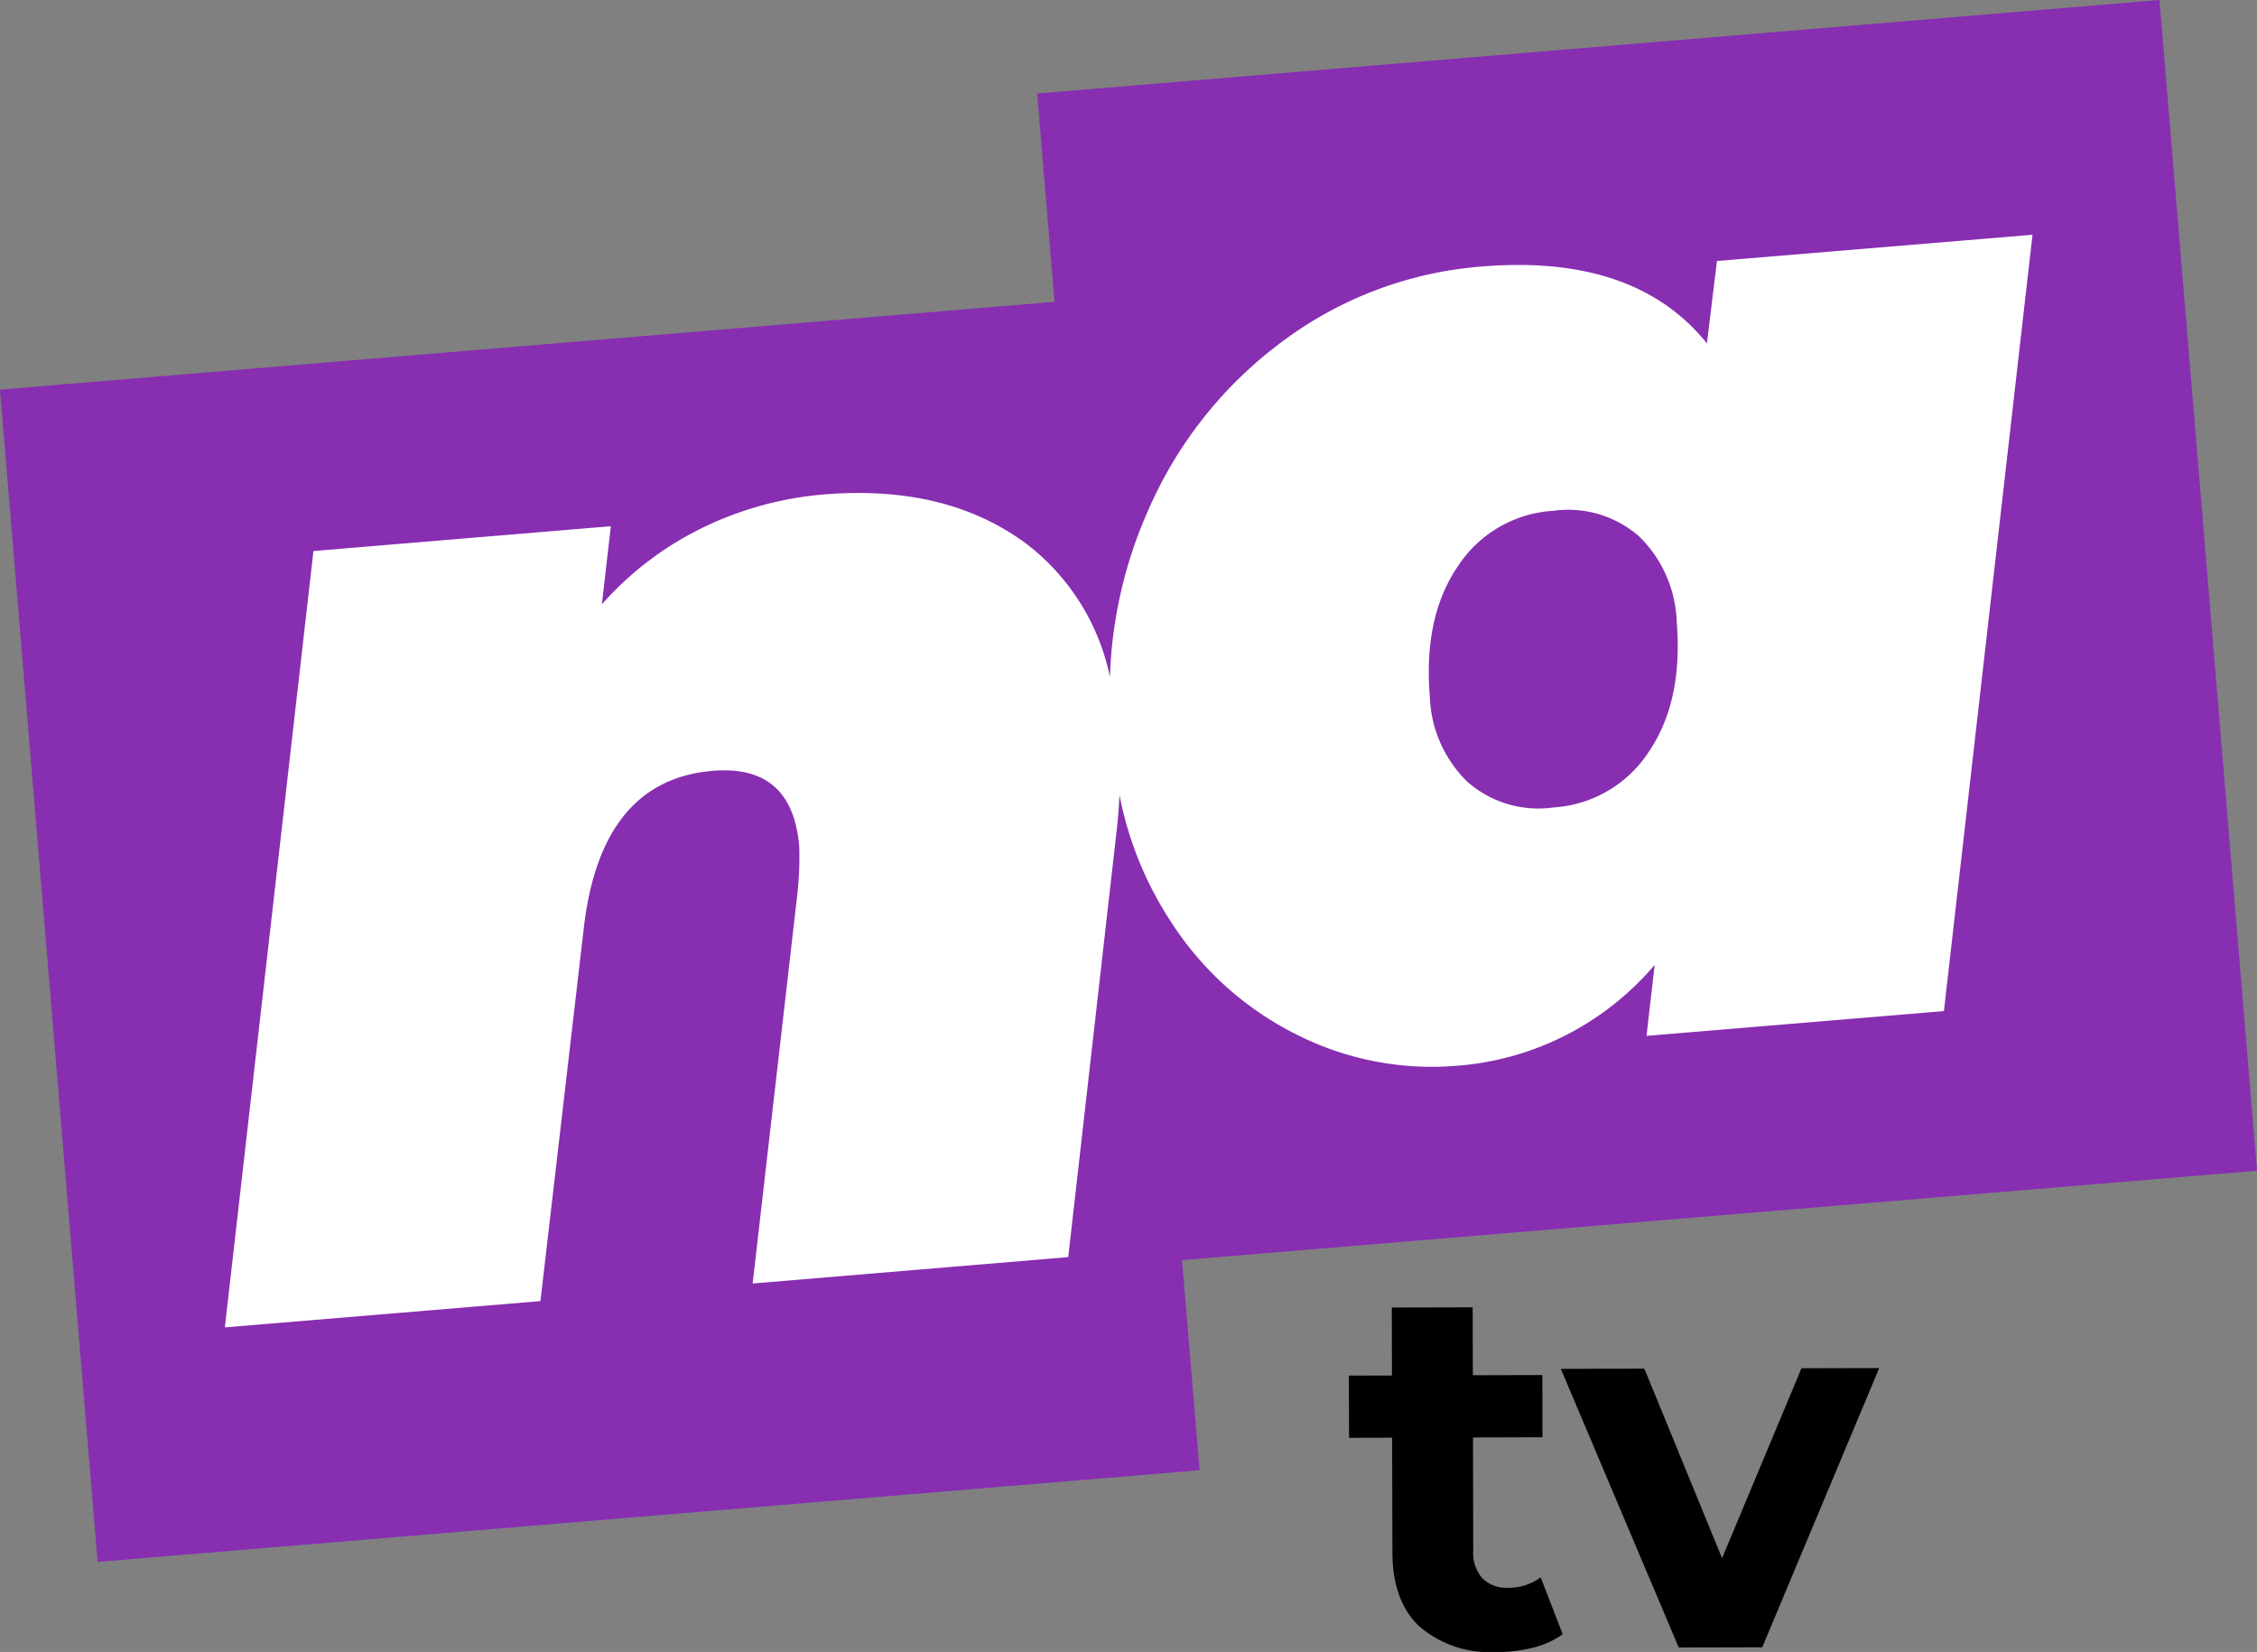 <svg width="800" height="585.57" version="1.1" viewBox="0 0 800 585.57" xmlns="http://www.w3.org/2000/svg">
 <rect x="0" y="0" width="800" height="585.57" fill="#808080" stroke="none"/>
 <defs>
  <clipPath id="clipPath323">
   <rect width="196.82" height="144.07" fill="none"/>
  </clipPath>
  <clipPath id="clipPath329">
   <rect width="196.82" height="144.07" fill="none"/>
  </clipPath>
  <clipPath id="clipPath335">
   <rect width="196.82" height="144.07" fill="none"/>
  </clipPath>
 </defs>
 <path d="m765.26 0-397.64 33.142 6.158 73.841-373.78 31.126 34.606 415.56 390.58-32.517-6.207-74.459 381.02-31.704-34.557-414.99z" fill="#872eb1" stroke-width="4.065"/>
 <path transform="matrix(4.065 0 0 4.065 0 -.004)" d="m149.71 22.759-0.872 7.186q-6.288-7.816-19.682-6.7a33.327 33.327 0 0 0-17.24 6.461 36.316 36.316 0 0 0-11.818 14.84 38.7 38.7 0 0 0-3.315 14.491 19.606 19.606 0 0 0-7.158-11.516q-7-5.3-17.834-4.4a29.771 29.771 0 0 0-10.37 2.824 28.155 28.155 0 0 0-8.939 6.754l0.781-6.809-25.932 2.163-7.725 67.7 27.518-2.292 3.784-32.555q1.5-12.873 11.243-13.686 6.942-0.577 7.539 6.6a29.214 29.214 0 0 1-0.155 4.061l-3.907 34.044 27.518-2.3 4.243-37.377c0.111-0.98 0.178-1.947 0.226-2.915a30.853 30.853 0 0 0 4.624 11.259 27.747 27.747 0 0 0 11.175 9.8 26.046 26.046 0 0 0 13.456 2.558 25.086 25.086 0 0 0 17.41-8.808l-0.71 6.191 25.932-2.161 7.725-67.7zm-5.937 42.79a10.7 10.7 0 0 1-8.36 4.866 9.347 9.347 0 0 1-7.483-2.26 10.866 10.866 0 0 1-3.252-7.388q-0.577-6.942 2.427-11.362a10.705 10.705 0 0 1 8.36-4.862 9.364 9.364 0 0 1 7.483 2.256 10.893 10.893 0 0 1 3.252 7.392q0.577 6.942-2.427 11.358" clip-path="url(#clipPath335)" fill="#fff"/>
 <g transform="matrix(4.065 0 0 4.065 0 -.004)">
  <path d="m136.26 142.51a7.3 7.3 0 0 1-2.55 1.162 13.052 13.052 0 0 1-3.188 0.393 9.487 9.487 0 0 1-6.718-2.2q-2.385-2.207-2.391-6.5l-0.024-9.994-3.756 0.012-0.016-5.427 3.756-8e-3 -0.013-5.928 7.051-0.016 0.016 5.921 6.06-0.016 0.012 5.425-6.06 0.016 0.021 9.906a3.321 3.321 0 0 0 0.793 2.372 2.936 2.936 0 0 0 2.241 0.829 4.532 4.532 0 0 0 2.847-0.912z" clip-path="url(#clipPath329)"/>
  <path d="m163.86 119.3-10.2 24.35-7.281 0.016-10.279-24.295 7.281-0.02 6.777 16.529 6.923-16.562z" clip-path="url(#clipPath323)"/>
 </g>
</svg>
